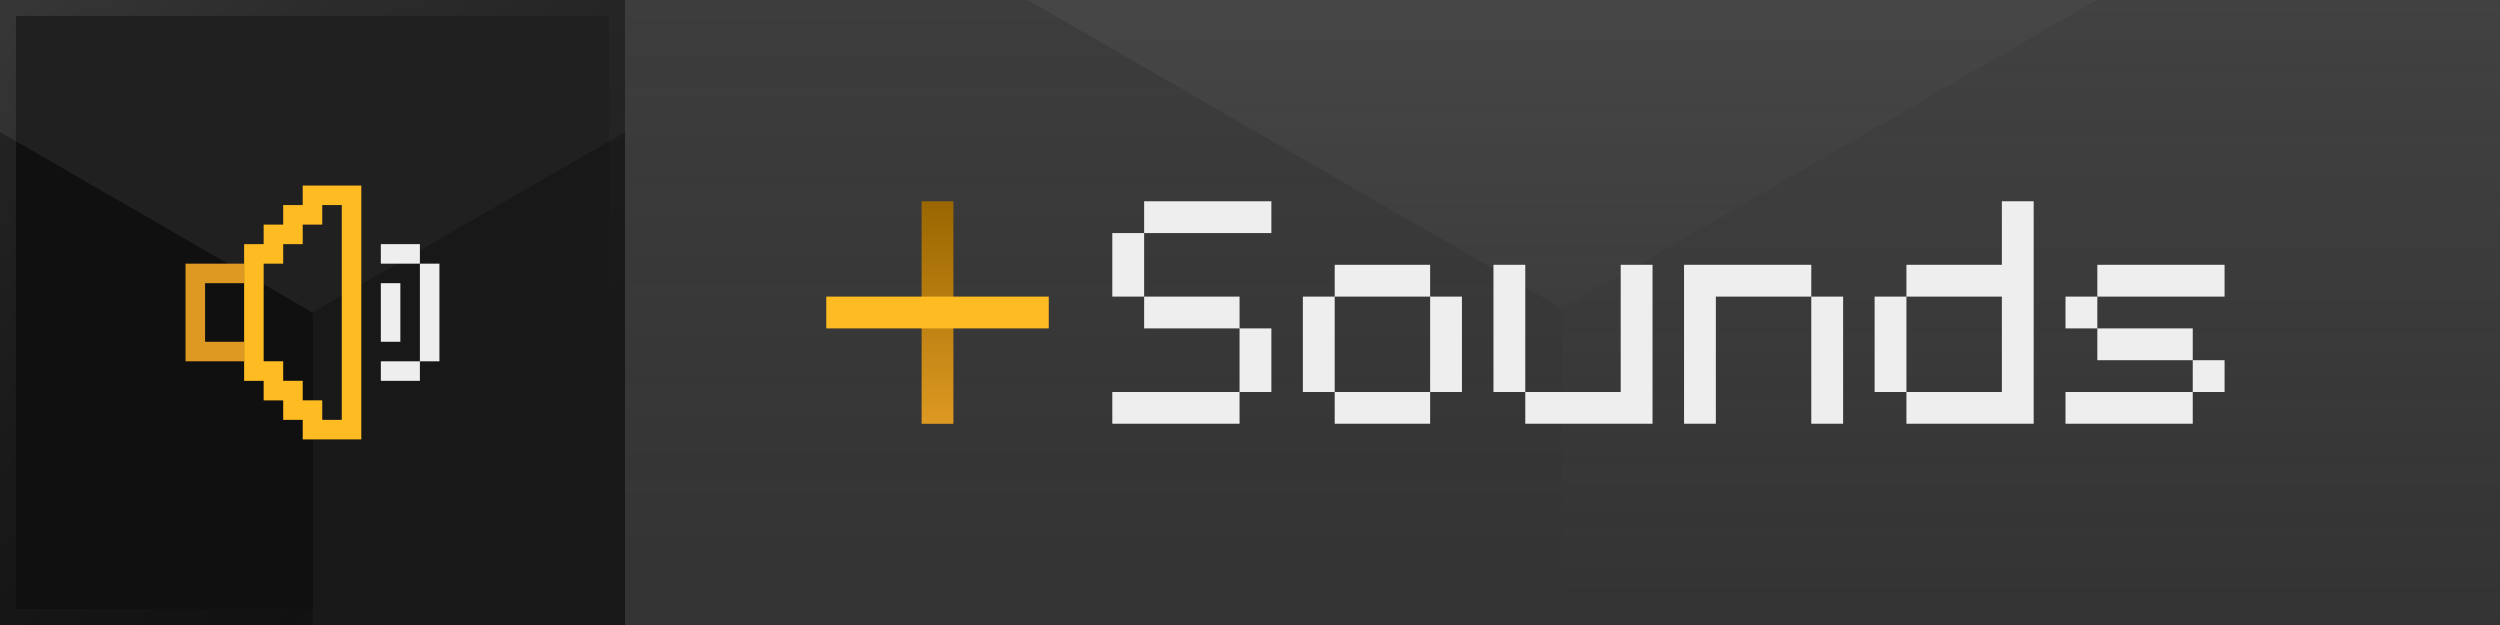 <svg viewBox="0 0 2000 500" xmlns="http://www.w3.org/2000/svg" xml:space="preserve" style="fill-rule:evenodd;clip-rule:evenodd;stroke-linejoin:round;stroke-miterlimit:2"><rect x="0" y="0" width="2000" height="500" fill="#333333" stroke="none"/><g transform="scale(7.812)"><path d="M0 0h64v64H0z"/><clipPath id="a"><path d="M0 0h64v64H0z"/></clipPath><g clip-path="url(#a)"><g opacity=".25"><path style="fill:#7f7f7f;fill-opacity:.5" d="M0 0h4v1H0z" transform="matrix(21.5 12.413 0 99.304 -54 -18)"/><path style="fill:#7f7f7f;fill-opacity:.75" d="M0 0h4v1H0z" transform="matrix(21.5 -12.413 0 99.304 32 31.652)"/><path style="fill:#7f7f7f" d="M0 0h4v1H0z" transform="matrix(21.5 -12.413 86 49.652 -54 -17.652)"/></g><path style="fill:#eee" d="M39 29h2v6h-2z"/><path d="M25 27h-6v10h6v-2h-4v-6h4v-2Z" style="fill:#d92"/><path d="M43 27v10h-4v2h4v-2h2V27h-2Zm0-2h-4v2h4v-2Z" style="fill:#eee"/><path d="M27 23v2h-2v14h2v2h2v2h2v2h6V19h-6v2h-2v2h-2Zm0 14V27h2v-2h2v-2h2v-2h2v22h-2v-2h-2v-2h-2v-2h-2Z" style="fill:#fb2"/><path d="M64 0H0v64h64V0Zm-1.633 1.633v60.734H1.633V1.633h60.734Z" style="fill:url(#b)"/></g></g><g opacity=".25"><path style="fill:url(#c)" d="M0 0h4v1H0z" transform="matrix(187.5 108.253 0 866.025 500 -185.889)"/><path style="fill:url(#d)" d="M0 0h4v1H0z" transform="matrix(187.5 -108.253 0 866.025 1250 247.124)"/><path style="fill:url(#e)" d="M0 0h4v1H0z" transform="matrix(187.5 -108.253 750 433.012 500 -185.889)"/></g><path d="M30.286 32v17h3.428V32h-3.428Z" style="fill:url(#f)" transform="matrix(7.417 0 0 10.471 512.667 -174.059)"/><path d="M30.286 32v17h3.428V32h-3.428Z" style="fill:#fb2" transform="matrix(0 -7.417 10.471 0 325.941 487.333)"/><path d="M-18.003 58.743h-5.029V60h5.029v-1.257Zm1.257 0v-2.515h-1.257v2.515h1.257Zm-5.028-2.515h3.771v-1.257h-3.771v1.257Zm0-1.257v-2.515h-1.258v2.515h1.258Zm5.028-3.772h-5.028v1.257h5.028v-1.257Zm6.274 2.514h-3.771v1.258h3.771v3.772h-3.771V60h3.771v-1.257h1.257v-3.772h-1.257v-1.258Zm-5.029 1.258v3.772h1.258v-3.772h-1.258ZM-1.683 60v-6.287h-1.258v5.03h-3.771V60h5.029Zm-5.029-1.257v-5.03h-1.257v5.03h1.257ZM5.848 60v-5.029H4.59V60h1.258ZM.819 60v-5.029H4.59v-1.258H-.438V60H.819Zm7.531 0h5.029v-8.801h-1.257v2.514H8.35v1.258h3.772v3.772H8.35V60Zm-1.257-5.029v3.772H8.35v-3.772H7.093Zm12.572 3.772h-5.028V60h5.028v-1.257h1.258v-1.258h-1.258v1.258Zm0-2.515h-3.771v1.257h3.771v-1.257Zm-3.771-1.257h-1.257v1.257h1.257v-1.257Zm5.029-1.258h-5.029v1.258h5.029v-1.258Z" style="fill:#eee;fill-rule:nonzero" transform="matrix(20.244 0 0 20.225 1356.1 -874.486)"/><defs><linearGradient id="b" x1="0" y1="0" x2="1" y2="0" gradientUnits="userSpaceOnUse" gradientTransform="matrix(64 64 -64 64 0 0)"><stop offset="0" style="stop-color:#eee;stop-opacity:.11"/><stop offset="1" style="stop-color:#111;stop-opacity:0"/></linearGradient><linearGradient id="c" x1="0" y1="0" x2="1" y2="0" gradientUnits="userSpaceOnUse" gradientTransform="matrix(0 .577 -2.667 .333 4 -.285)"><stop offset="0" style="stop-color:#7f7f7f;stop-opacity:.5"/><stop offset="1" style="stop-color:#7f7f7f;stop-opacity:0"/></linearGradient><linearGradient id="d" x1="0" y1="0" x2="1" y2="0" gradientUnits="userSpaceOnUse" gradientTransform="matrix(0 .577 -2.667 -.333 0 -.285)"><stop offset="0" style="stop-color:#7f7f7f;stop-opacity:.75"/><stop offset="1" style="stop-color:#7f7f7f;stop-opacity:0"/></linearGradient><linearGradient id="e" x1="0" y1="0" x2="1" y2="0" gradientUnits="userSpaceOnUse" gradientTransform="matrix(-2.309 .577 -1.333 -.333 1.141 .715)"><stop offset="0" style="stop-color:#7f7f7f;stop-opacity:1"/><stop offset="1" style="stop-color:#7f7f7f;stop-opacity:0"/></linearGradient><linearGradient id="f" x1="0" y1="0" x2="1" y2="0" gradientUnits="userSpaceOnUse" gradientTransform="matrix(0 -17 24 0 32 49)"><stop offset="0" style="stop-color:#d92;stop-opacity:1"/><stop offset="1" style="stop-color:#960;stop-opacity:1"/></linearGradient></defs></svg>